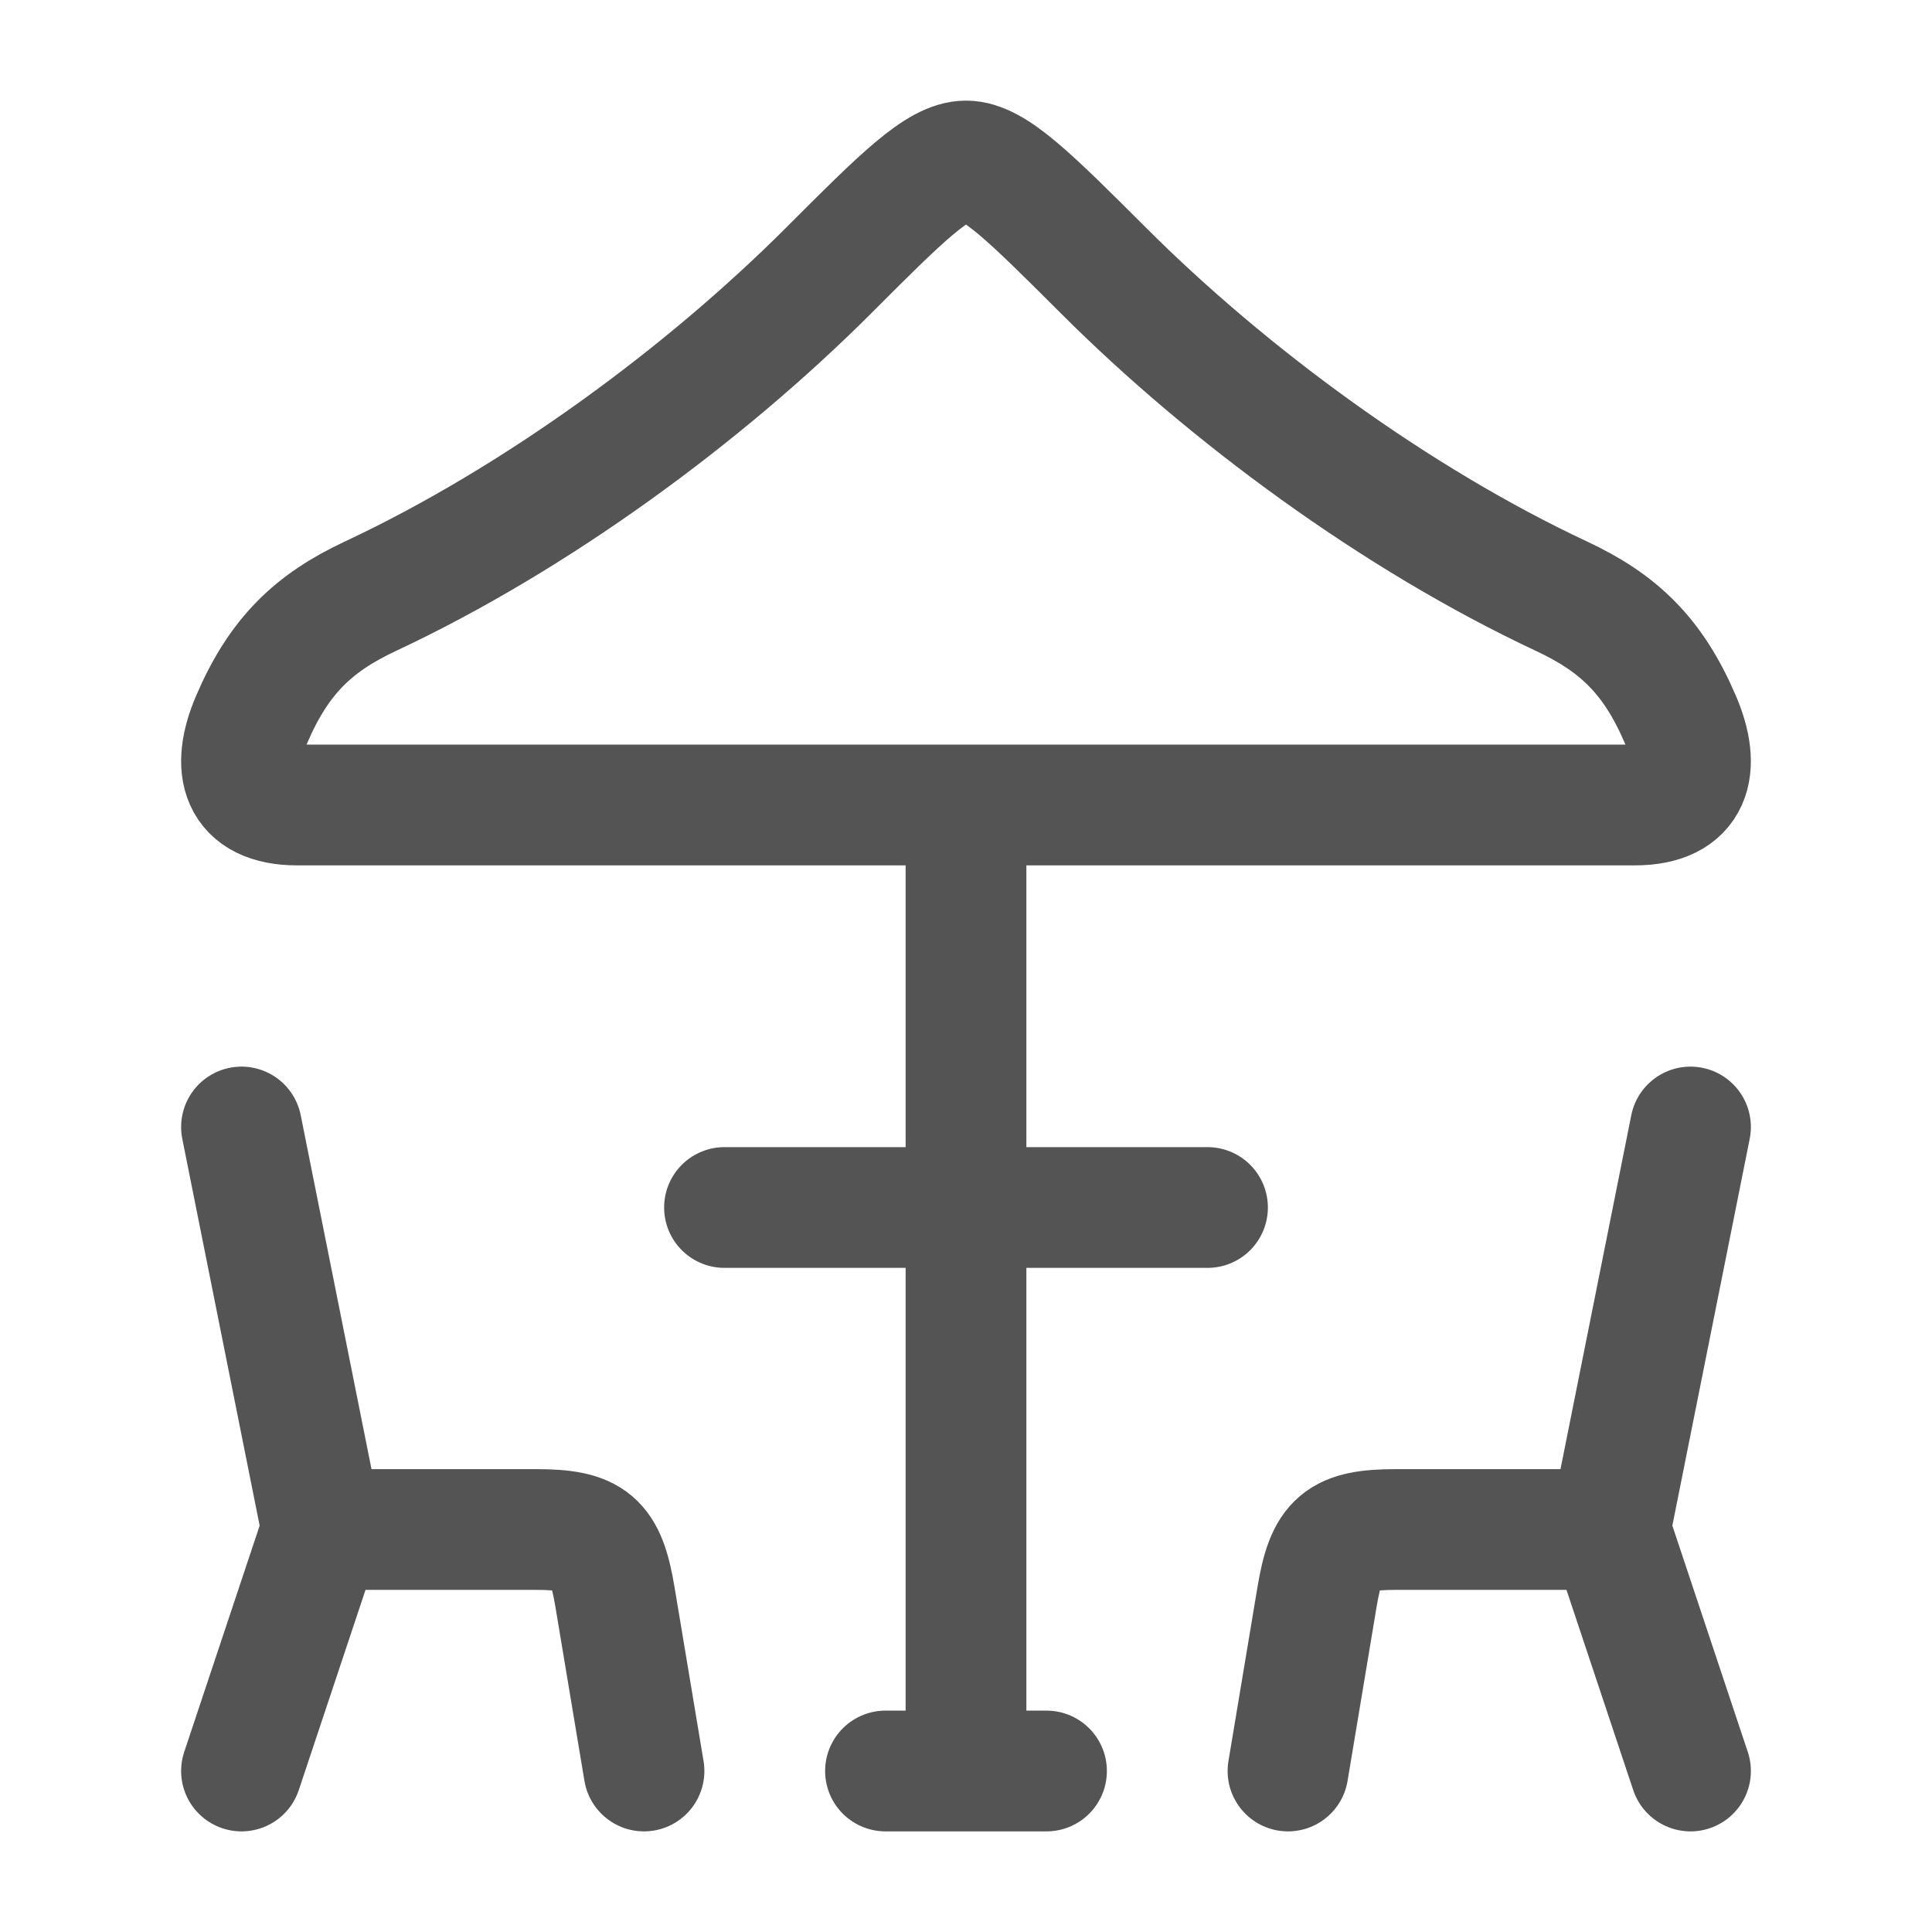 <svg width="48" height="48" viewBox="0 0 48 48" fill="none" xmlns="http://www.w3.org/2000/svg">
<path d="M6 28L8 38M8 38L6 44M8 38H13.306C14.714 38 15.046 38.28 15.278 39.672L16 44M42 28L40 38M40 38L42 44M40 38H34.694C33.286 38 32.954 38.28 32.722 39.672L32 44M24 20V44M22 44H26M18 30H30M9.2 14.814C13.34 12.876 17.506 9.8 20.58 6.728C22.398 4.908 23.308 4 24 4C24.692 4 25.6 4.91 27.422 6.728C30.494 9.798 34.66 12.876 38.798 14.814C40.206 15.474 41.066 16.286 41.746 17.87C42.266 19.08 42.032 20 40.614 20H7.386C5.966 20 5.734 19.08 6.254 17.87C6.934 16.286 7.794 15.474 9.2 14.814Z" stroke="#545454" stroke-width="3" stroke-linecap="round" stroke-linejoin="round"/>
</svg>
